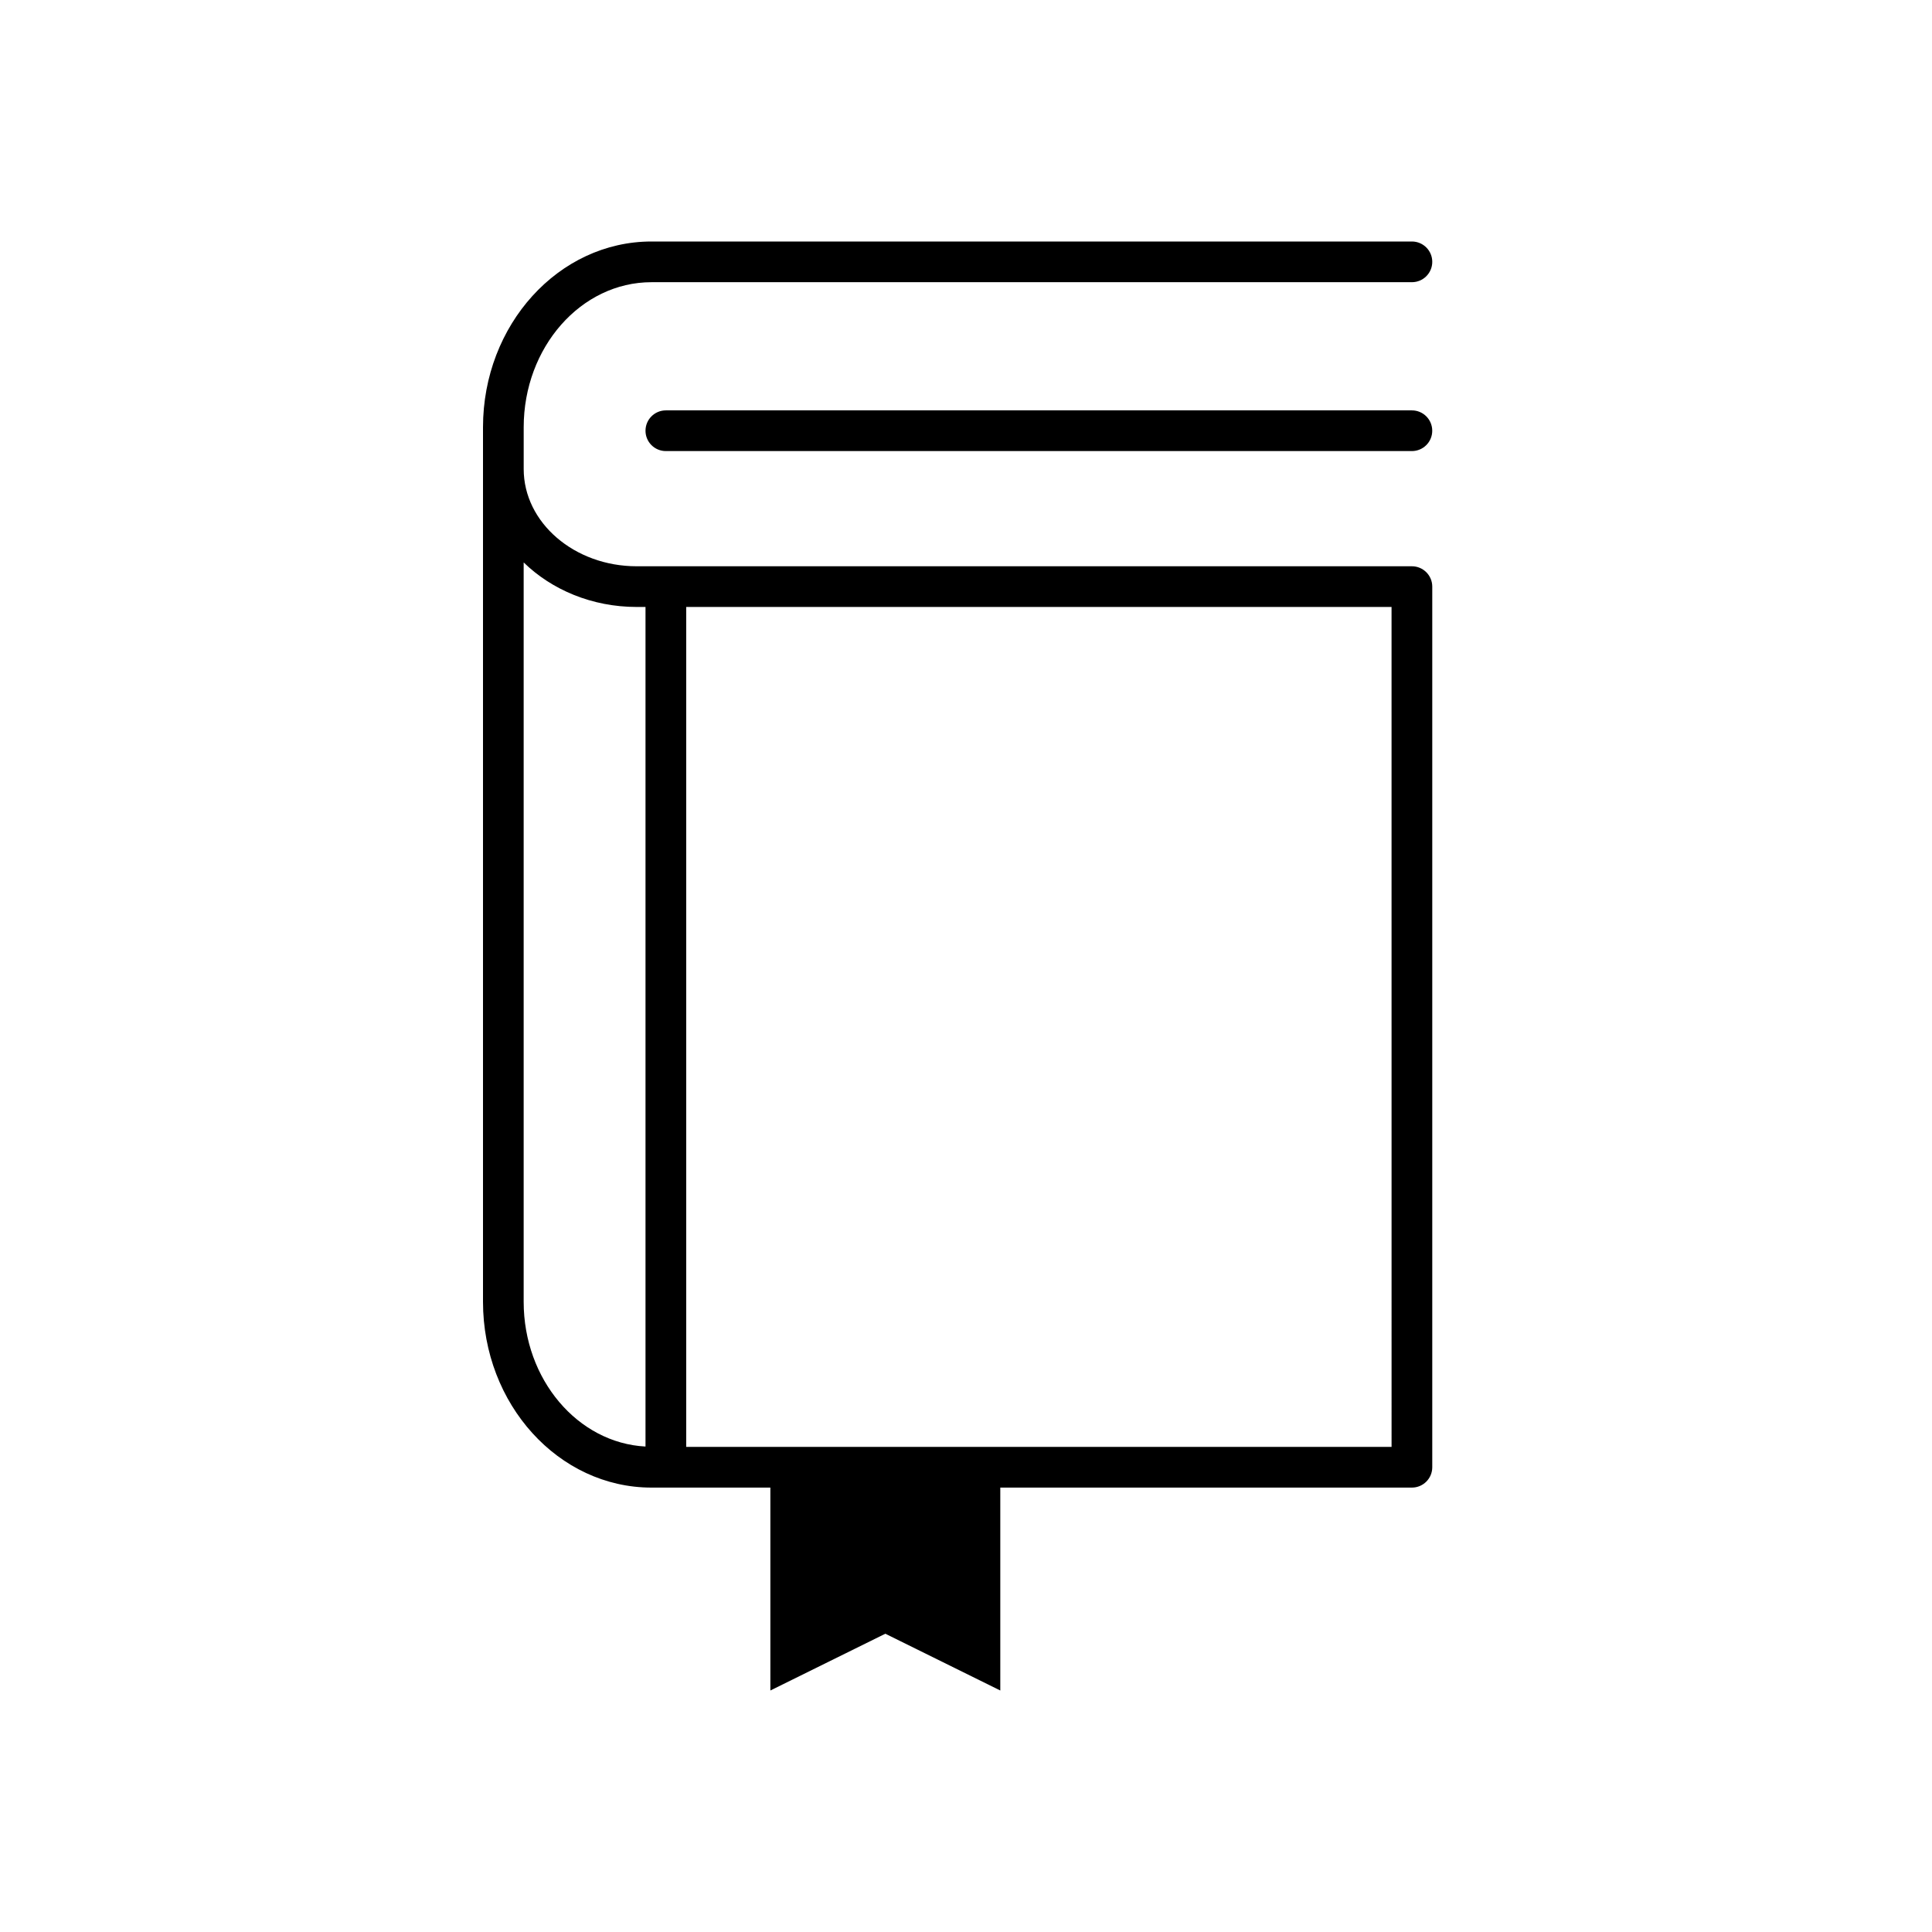 <svg width="80" height="80" viewBox="0 0 80 80" fill="none" xmlns="http://www.w3.org/2000/svg">
<path d="M58.464 23.448H26.364C23.784 23.448 21.685 21.641 21.685 19.421V17.693C21.685 14.38 24.058 11.685 26.976 11.685H58.464C58.929 11.685 59.307 11.308 59.307 10.842C59.307 10.377 58.929 10 58.464 10H26.976C23.129 10 20 13.451 20 17.693V53.905C20 58.147 23.129 61.598 26.976 61.598H31.899V70L36.66 67.649L41.42 70V61.598H58.464C58.929 61.598 59.307 61.221 59.307 60.755V24.29C59.307 23.825 58.929 23.448 58.464 23.448ZM21.684 53.906V23.289C22.848 24.423 24.515 25.133 26.363 25.133H26.729V59.898C23.926 59.751 21.684 57.123 21.684 53.906ZM57.622 59.913H28.414V25.133H57.621L57.622 59.913Z" fill="black"/>
<path d="M58.464 16.993H27.571C27.106 16.993 26.729 17.37 26.729 17.836C26.729 18.302 27.106 18.678 27.571 18.678H58.463C58.928 18.678 59.306 18.302 59.306 17.836C59.306 17.37 58.929 16.993 58.464 16.993Z" fill="black"/>
</svg>
